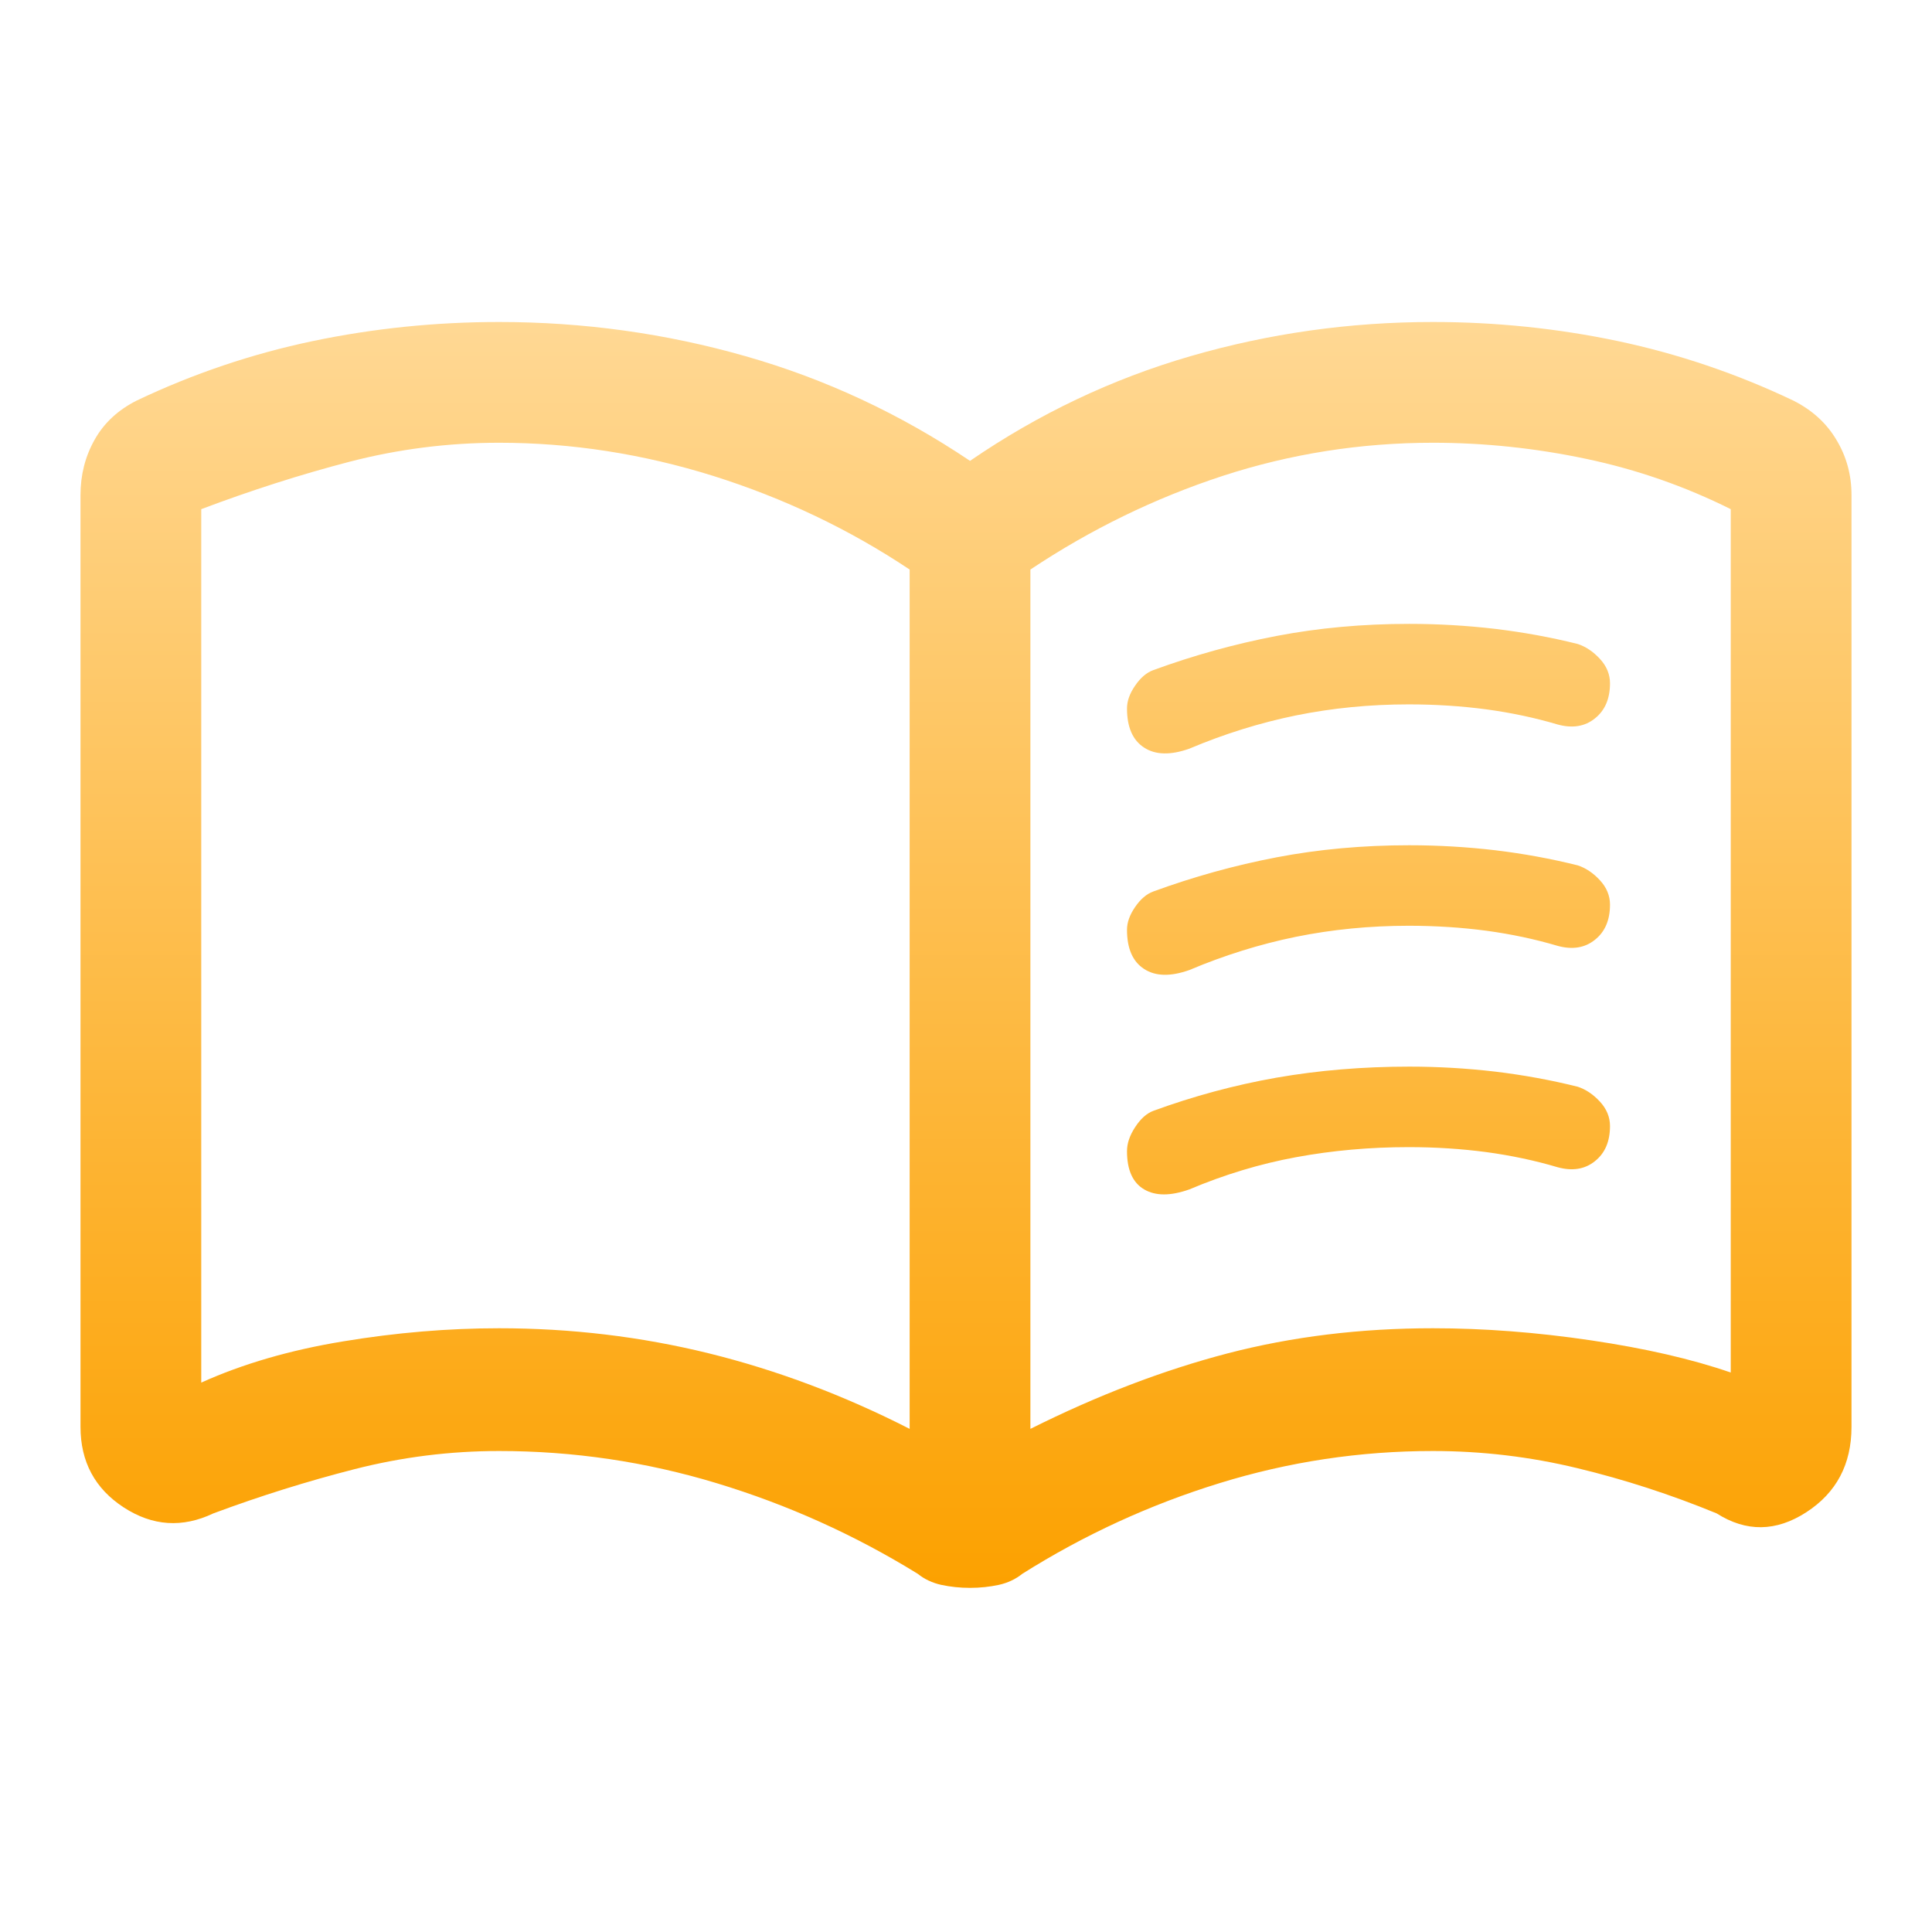 <svg width="24" height="24" viewBox="0 0 24 24" fill="none" xmlns="http://www.w3.org/2000/svg">
<path d="M14 8.8C14 8.708 14.034 8.614 14.101 8.517C14.168 8.419 14.242 8.356 14.325 8.325C14.825 8.142 15.336 8 15.858 7.9C16.381 7.8 16.93 7.75 17.506 7.75C17.866 7.75 18.222 7.771 18.573 7.812C18.924 7.854 19.267 7.917 19.6 8C19.7 8.033 19.792 8.095 19.875 8.185C19.958 8.275 20 8.376 20 8.488C20 8.679 19.938 8.825 19.812 8.925C19.688 9.025 19.533 9.05 19.35 9C19.07 8.917 18.775 8.854 18.465 8.812C18.155 8.771 17.833 8.75 17.5 8.75C17.017 8.75 16.55 8.796 16.1 8.887C15.65 8.979 15.208 9.117 14.775 9.3C14.542 9.383 14.354 9.379 14.213 9.287C14.071 9.196 14 9.033 14 8.8ZM14 14.3C14 14.203 14.034 14.104 14.101 14.002C14.168 13.899 14.242 13.832 14.325 13.8C14.825 13.617 15.336 13.479 15.858 13.387C16.381 13.296 16.93 13.25 17.506 13.25C17.866 13.25 18.222 13.271 18.573 13.312C18.924 13.354 19.267 13.417 19.6 13.5C19.7 13.533 19.792 13.595 19.875 13.685C19.958 13.775 20 13.876 20 13.988C20 14.18 19.938 14.325 19.812 14.425C19.688 14.525 19.533 14.55 19.35 14.5C19.07 14.417 18.775 14.354 18.465 14.312C18.155 14.271 17.833 14.25 17.5 14.25C17.017 14.25 16.55 14.292 16.1 14.375C15.65 14.458 15.208 14.592 14.775 14.775C14.542 14.858 14.354 14.858 14.213 14.775C14.071 14.692 14 14.533 14 14.3ZM14 11.55C14 11.458 14.034 11.364 14.101 11.267C14.168 11.169 14.242 11.106 14.325 11.075C14.825 10.892 15.336 10.75 15.858 10.65C16.381 10.55 16.93 10.5 17.506 10.5C17.866 10.5 18.222 10.521 18.573 10.562C18.924 10.604 19.267 10.667 19.6 10.75C19.7 10.783 19.792 10.845 19.875 10.935C19.958 11.025 20 11.126 20 11.238C20 11.43 19.938 11.575 19.812 11.675C19.688 11.775 19.533 11.8 19.35 11.75C19.07 11.667 18.775 11.604 18.465 11.562C18.155 11.521 17.833 11.5 17.5 11.5C17.017 11.5 16.55 11.546 16.1 11.637C15.65 11.729 15.208 11.867 14.775 12.05C14.542 12.133 14.354 12.129 14.213 12.037C14.071 11.946 14 11.783 14 11.55ZM6.2 16.5C7.093 16.5 7.962 16.604 8.807 16.812C9.652 17.021 10.483 17.333 11.3 17.75V7.075C10.55 6.575 9.737 6.188 8.86 5.912C7.983 5.638 7.096 5.5 6.2 5.5C5.567 5.5 4.946 5.579 4.338 5.737C3.729 5.896 3.117 6.092 2.5 6.325V17.175C3.017 16.942 3.604 16.771 4.263 16.663C4.921 16.554 5.567 16.5 6.2 16.5ZM12.8 17.75C13.633 17.333 14.45 17.021 15.25 16.812C16.05 16.604 16.9 16.5 17.8 16.5C18.433 16.5 19.087 16.55 19.762 16.65C20.438 16.75 21.017 16.883 21.5 17.05V6.325C20.933 6.042 20.335 5.833 19.704 5.7C19.074 5.567 18.439 5.5 17.8 5.5C16.9 5.5 16.029 5.638 15.188 5.912C14.346 6.188 13.55 6.575 12.8 7.075V17.75ZM12.05 19.725C11.924 19.725 11.806 19.712 11.693 19.688C11.581 19.663 11.483 19.617 11.4 19.55C10.617 19.067 9.785 18.692 8.904 18.425C8.023 18.158 7.122 18.025 6.2 18.025C5.591 18.025 4.993 18.1 4.406 18.25C3.819 18.4 3.233 18.583 2.65 18.8C2.265 18.983 1.894 18.958 1.536 18.725C1.179 18.492 1 18.158 1 17.725V6.15C1 5.9 1.058 5.671 1.175 5.463C1.292 5.254 1.467 5.092 1.7 4.975C2.4 4.642 3.128 4.396 3.885 4.237C4.641 4.079 5.413 4 6.2 4C7.25 4 8.271 4.142 9.262 4.425C10.254 4.708 11.183 5.142 12.05 5.725C12.9 5.142 13.812 4.708 14.787 4.425C15.762 4.142 16.767 4 17.8 4C18.581 4 19.347 4.079 20.098 4.237C20.849 4.396 21.575 4.642 22.275 4.975C22.508 5.092 22.688 5.254 22.812 5.463C22.938 5.671 23 5.9 23 6.15V17.725C23 18.19 22.812 18.544 22.438 18.786C22.062 19.029 21.692 19.033 21.325 18.8C20.758 18.567 20.181 18.379 19.594 18.238C19.007 18.096 18.409 18.025 17.8 18.025C16.895 18.025 16.011 18.158 15.147 18.425C14.282 18.692 13.467 19.067 12.7 19.55C12.617 19.617 12.519 19.663 12.407 19.688C12.294 19.712 12.176 19.725 12.05 19.725Z" fill="url(#paint0_linear_25_40)"/>
<defs>
<linearGradient id="paint0_linear_25_40" x1="12" y1="4" x2="12" y2="19.725" gradientUnits="userSpaceOnUse">
<stop stop-color="#FFD894"/>
<stop offset="1" stop-color="#FCA100"/>
</linearGradient>
</defs>
</svg>
